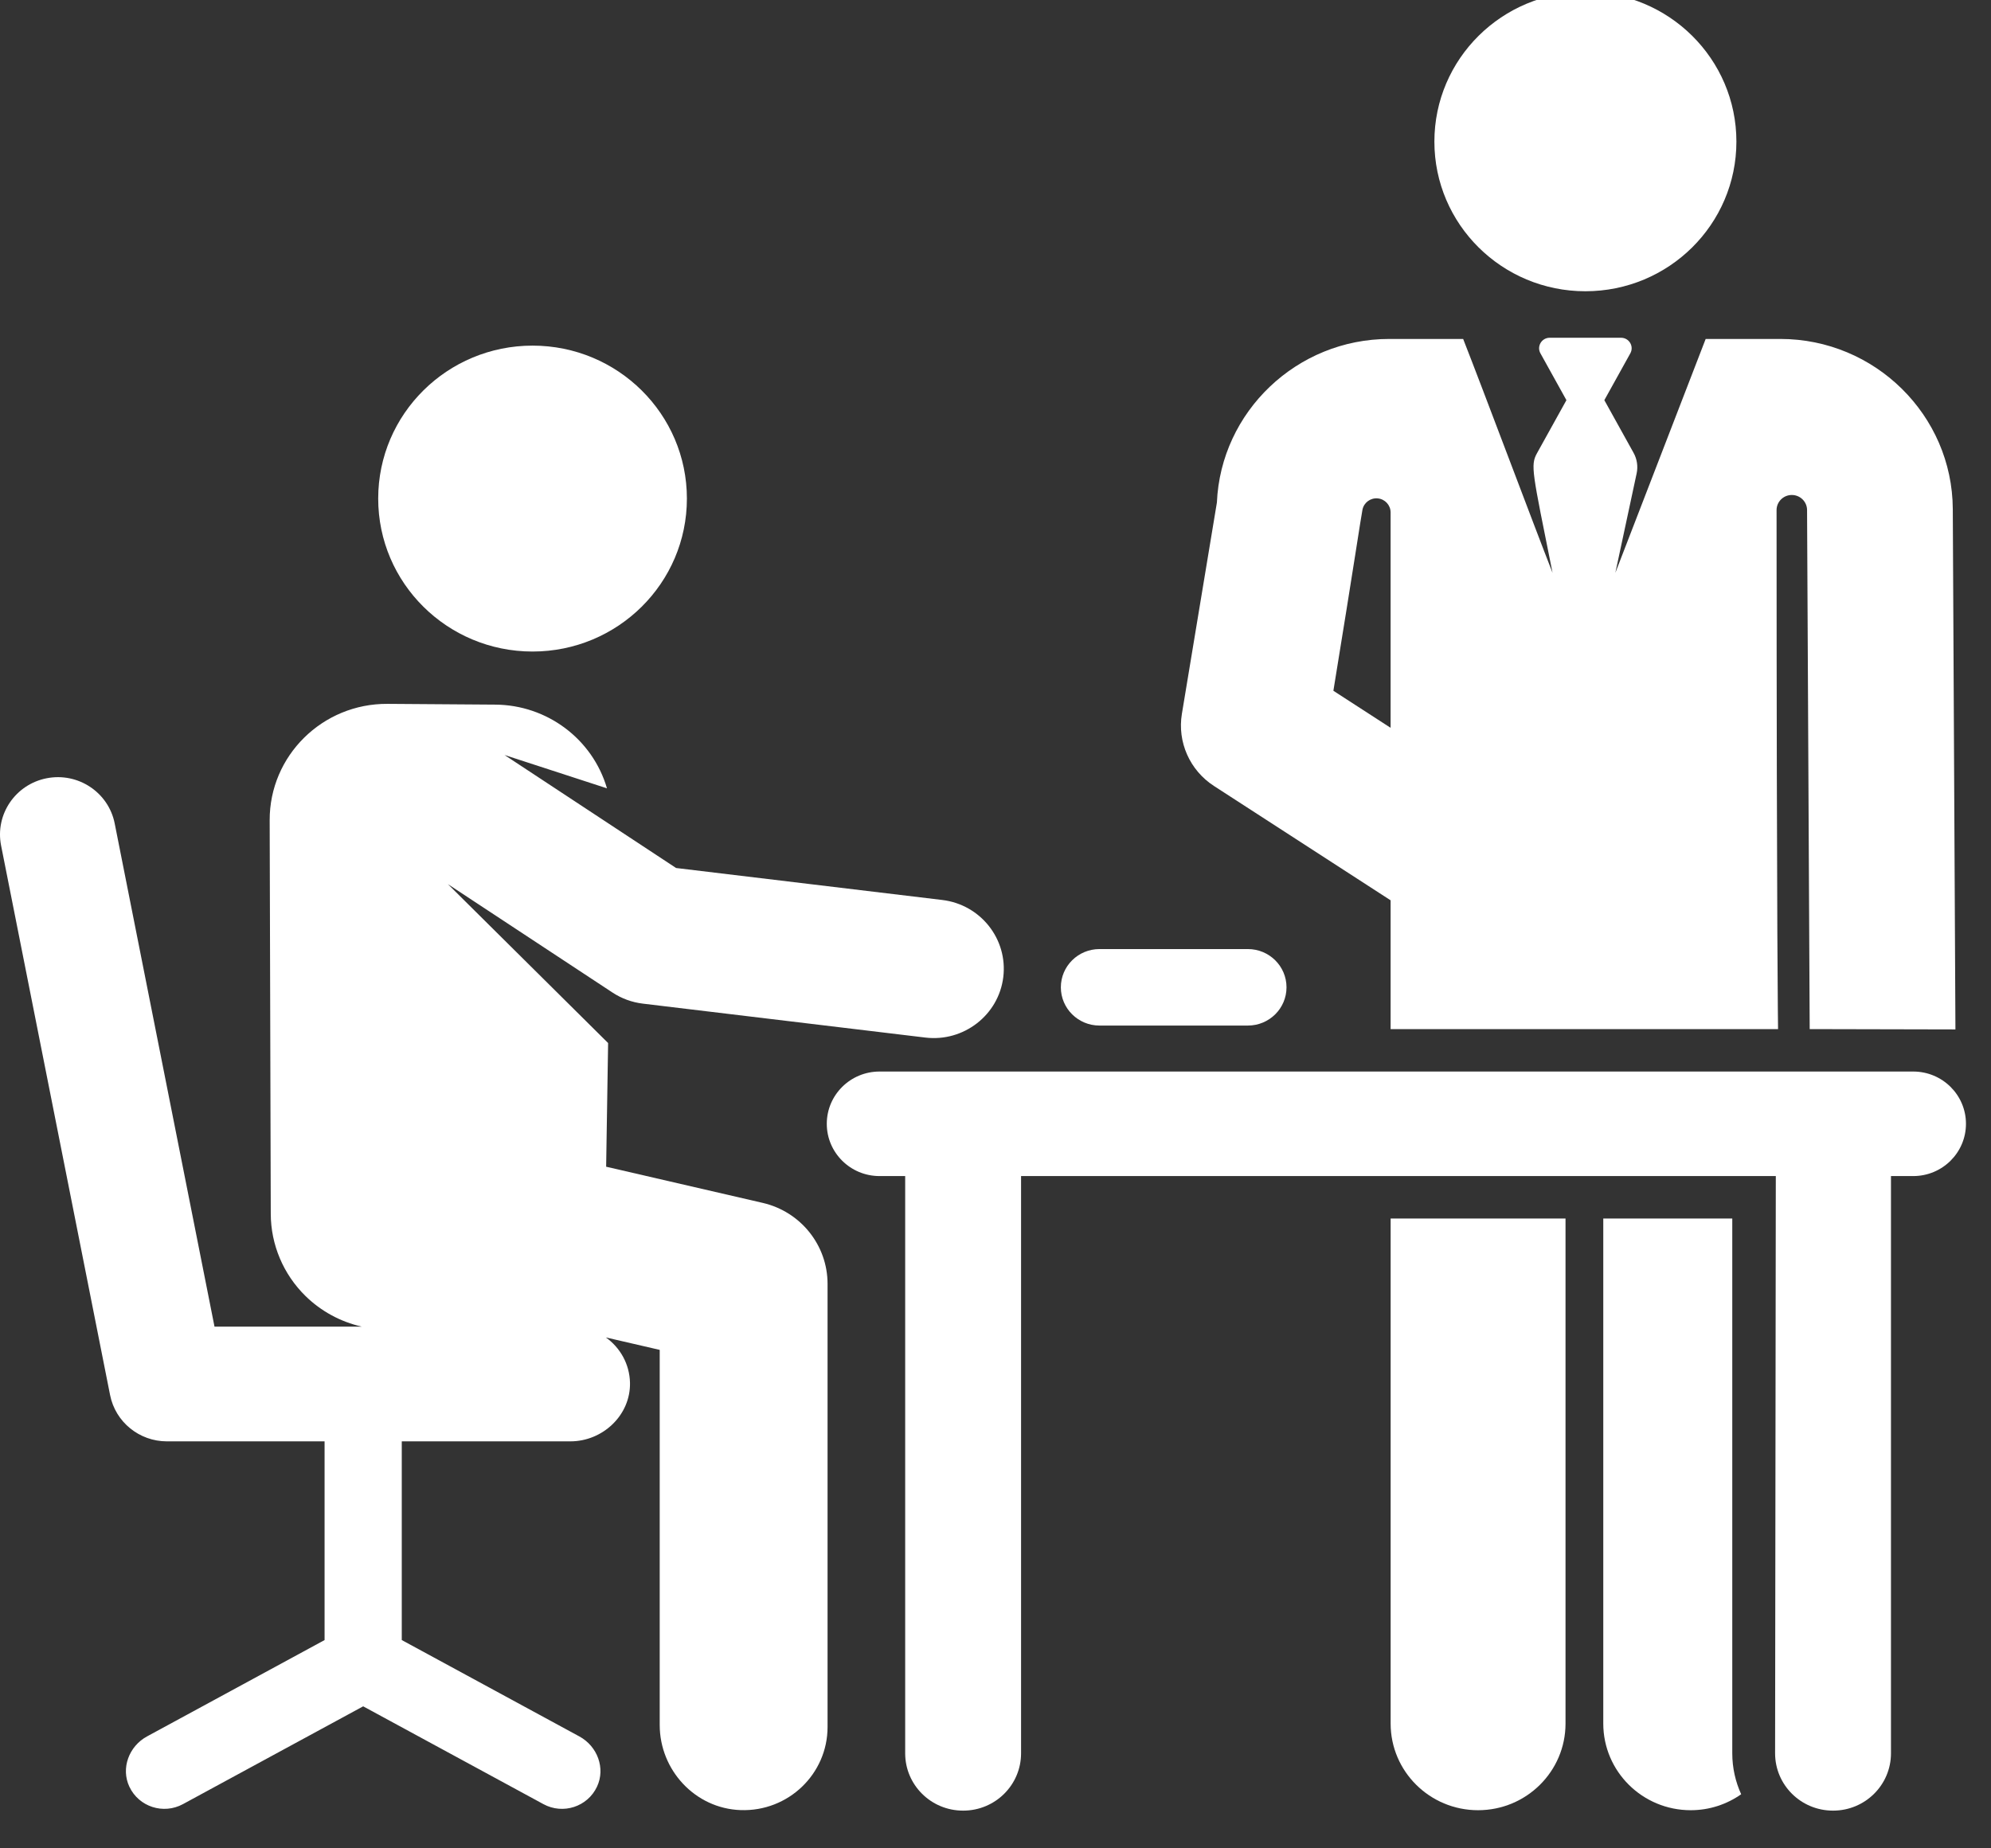 <?xml version="1.0" encoding="UTF-8" standalone="no"?>
<!DOCTYPE svg PUBLIC "-//W3C//DTD SVG 1.1//EN" "http://www.w3.org/Graphics/SVG/1.1/DTD/svg11.dtd">
<svg width="100%" height="100%" viewBox="0 0 14 13" version="1.1" xmlns="http://www.w3.org/2000/svg" xmlns:xlink="http://www.w3.org/1999/xlink" xml:space="preserve" xmlns:serif="http://www.serif.com/" style="fill-rule:evenodd;clip-rule:evenodd;stroke-linejoin:round;stroke-miterlimit:1.414;">
    <rect x="0" y="0" width="14" height="13" fill="#333333" stroke="none"/>
    <g transform="matrix(0.75,0,0,0.75,0,0)">
        <g transform="matrix(1,0,0,0.811,-108.714,-213.418)">
            <g transform="matrix(0.036,0,0,0.044,108.714,262.312)">
                <circle cx="412.886" cy="56.354" r="39.327" style="fill:white;"/>
            </g>
            <g transform="matrix(0.036,0,0,0.044,108.714,262.312)">
                <path d="M362.165,339.365L362.165,472.092C362.165,484.668 372.36,494.864 384.938,494.864C397.515,494.864 407.71,484.669 407.71,472.092L407.71,339.365L362.165,339.365Z" style="fill:white;fill-rule:nonzero;"/>
            </g>
            <g transform="matrix(0.036,0,0,0.044,108.714,262.312)">
                <path d="M451.139,479.911L451.139,339.365L417.543,339.365L417.543,472.092C417.543,484.668 427.738,494.864 440.315,494.864C445.216,494.864 449.743,493.301 453.457,490.668C451.972,487.383 451.139,483.744 451.139,479.911Z" style="fill:white;fill-rule:nonzero;"/>
            </g>
            <g transform="matrix(0.036,0,0,0.044,108.714,262.312)">
                <circle cx="138.692" cy="150.166" r="40.197" style="fill:white;"/>
            </g>
            <g transform="matrix(0.036,0,0,0.044,108.714,262.312)">
                <path d="M245.396,255.654L176.075,247.251L131.396,217.555L158.077,226.315C154.308,213.325 142.456,204.411 129.005,204.315L100.949,204.114C83.989,203.992 70.185,217.746 70.232,234.696L70.515,338.138C70.537,346.252 73.792,354.021 79.558,359.73C83.626,363.756 88.709,366.516 94.198,367.775L55.863,367.775L29.871,235.548C28.266,227.377 20.342,222.06 12.171,223.663C4.002,225.269 -1.32,233.194 0.286,241.363L28.669,385.76C30.059,392.83 36.258,397.928 43.463,397.928L84.53,397.928L84.53,450.149L38.286,475.473C33.59,478.045 31.429,483.834 33.691,488.686C36.169,494.003 42.575,496.043 47.635,493.271L94.582,467.563L141.531,493.271C146.606,496.05 153.014,493.99 155.484,488.669C157.735,483.82 155.573,478.043 150.884,475.475L104.634,450.148L104.634,397.927L148.549,397.927C157.019,397.927 164.248,390.995 164.07,382.527C163.966,377.617 161.507,373.295 157.785,370.618L171.81,373.888L171.81,472.468C171.81,484.318 181.025,494.412 192.869,494.834C205.303,495.276 215.523,485.328 215.523,472.992L215.523,356.542C215.522,346.382 208.522,337.563 198.628,335.257L157.859,325.753L158.371,293.251L116.649,251.492L159.513,279.98C161.88,281.553 164.582,282.551 167.403,282.892C173.796,283.667 234.484,291.023 241.015,291.815C250.934,293.013 260.074,285.93 261.287,275.926C262.495,265.94 255.381,256.865 245.396,255.654Z" style="fill:white;fill-rule:nonzero;"/>
            </g>
            <g transform="matrix(0.036,0,0,0.044,108.714,262.312)">
                <path d="M498.265,300.74L229.057,300.74C221.471,300.74 215.321,306.89 215.321,314.476C215.321,322.062 221.471,328.212 229.057,328.212L235.737,328.212C235.737,333.652 235.737,474.316 235.737,479.912C235.737,488.23 242.479,494.972 250.797,494.972L250.857,494.972C259.174,494.972 265.917,488.23 265.917,479.912C265.917,474.314 265.917,333.647 265.917,328.212L462.476,328.212L462.29,479.912C462.29,488.229 469.032,494.971 477.35,494.971L477.41,494.971C485.727,494.971 492.469,488.229 492.469,479.912C492.469,464.529 492.469,347.273 492.469,328.212L498.262,328.212C505.849,328.212 511.998,322.062 511.998,314.476C511.998,306.89 505.851,300.74 498.265,300.74Z" style="fill:white;fill-rule:nonzero;"/>
            </g>
            <g transform="matrix(0.036,0,0,0.044,108.714,262.312)">
                <path d="M324.996,268.555L286.331,268.555C280.78,268.555 276.28,273.054 276.28,278.605C276.28,284.156 280.78,288.655 286.331,288.655L324.996,288.655C330.547,288.655 335.047,284.156 335.047,278.605C335.047,273.054 330.547,268.555 324.996,268.555Z" style="fill:white;fill-rule:nonzero;"/>
            </g>
            <g transform="matrix(0.036,0,0,0.044,108.714,262.312)">
                <path d="M508.567,152.899C508.443,128.261 488.298,108.216 463.66,108.216L444.21,108.216C441.724,114.711 423.352,162.708 420.687,169.674L426.234,143.547C426.623,141.712 426.34,139.798 425.437,138.156L417.82,124.303L424.591,111.987C425.599,110.152 424.27,107.902 422.175,107.902L403.59,107.902C401.498,107.902 400.165,110.151 401.174,111.987L407.945,124.303L400.3,138.208C398.515,141.455 399.037,143.011 404.332,169.675C399.634,157.626 386.161,121.321 381.051,108.217L361.784,108.217C337.715,108.217 317.934,127.345 316.918,151.201L307.802,206.728C306.584,214.144 309.859,221.58 316.149,225.69L362.157,255.74L362.157,289.588C374.441,289.588 451.015,289.588 463.061,289.588C463.061,289.588 462.693,266.911 462.673,153.194C462.673,151.02 464.42,149.25 466.592,149.222C468.764,149.194 470.559,150.917 470.615,153.091L471.301,289.588L509.255,289.673L508.567,152.899ZM362.156,210.407L347.255,200.675C352.698,167.044 354.422,155.168 354.828,153.09C355.194,151.22 356.92,149.934 358.816,150.119C360.712,150.304 362.155,151.899 362.155,153.804L362.155,210.407L362.156,210.407Z" style="fill:white;fill-rule:nonzero;"/>
            </g>
        </g>
    </g>
</svg>
